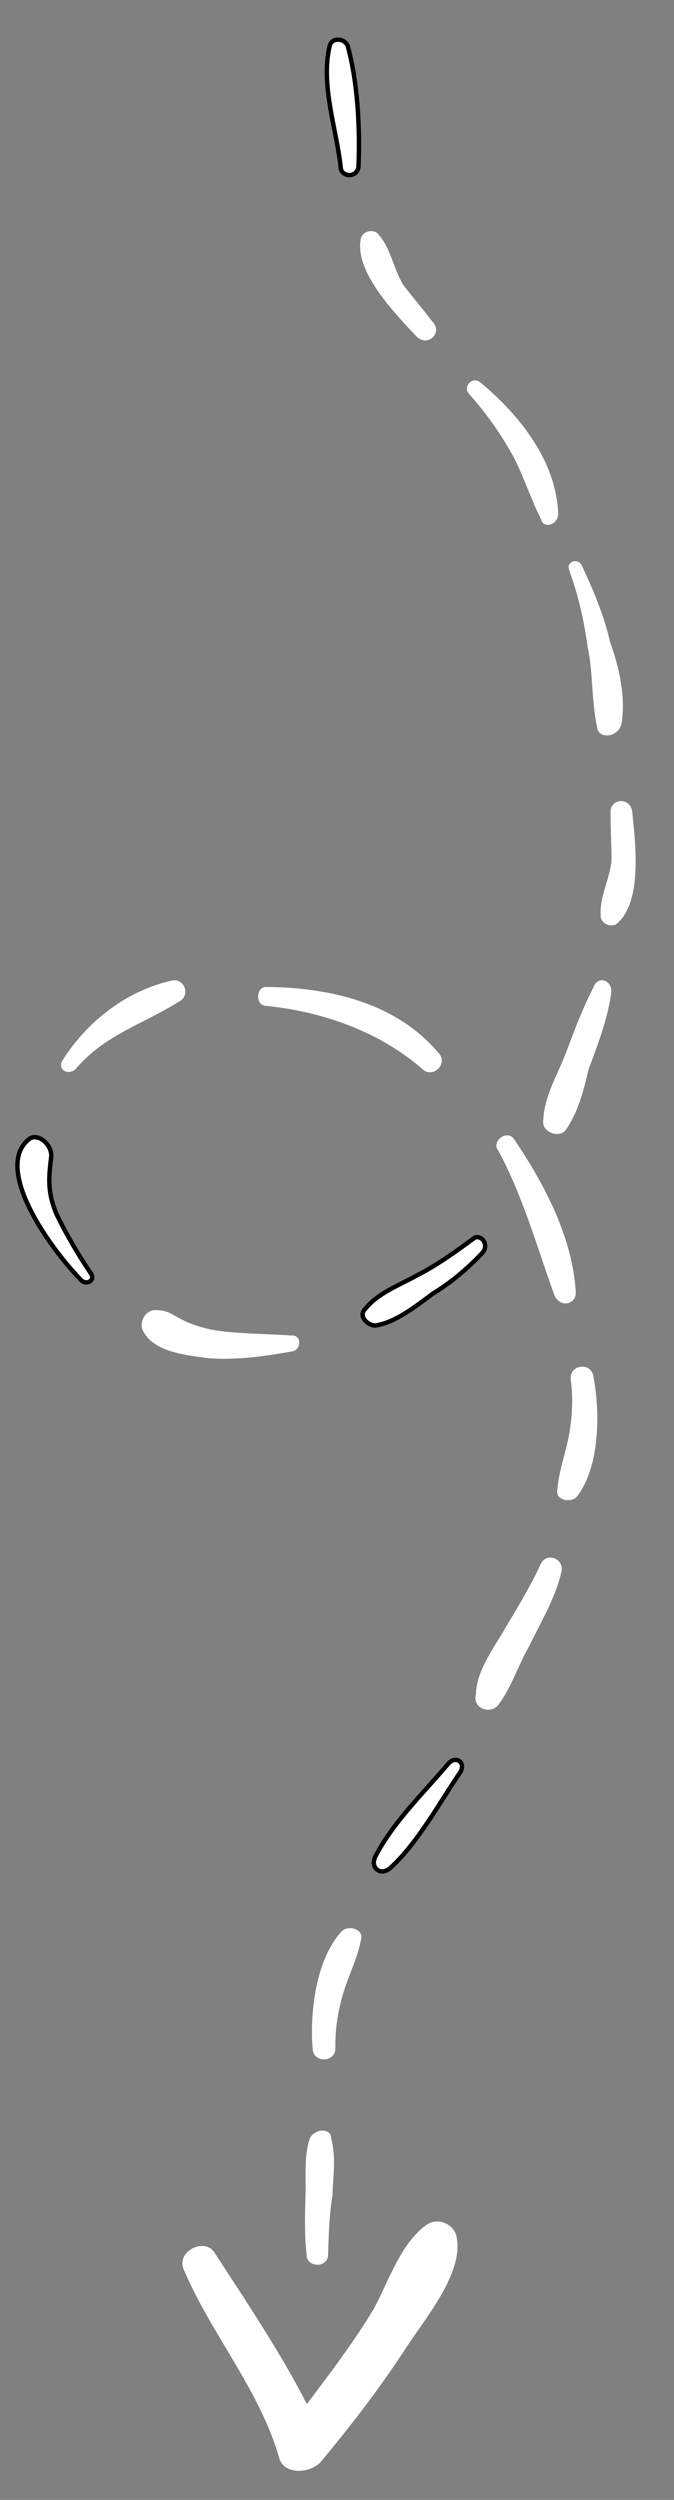 <svg width="153" height="567" xmlns="http://www.w3.org/2000/svg" version="1.1" xml:space="preserve">
 <rect width="100%" height="100%" fill="#808080" stroke="none"/>
 <g>
  <title>Layer 1</title>
  <g id="svg_20"/>
  <g id="svg_21"/>
  <g id="svg_22"/>
  <g id="svg_23"/>
  <g id="svg_24"/>
  <g id="svg_25"/>
  <g id="svg_26"/>
  <g id="svg_27"/>
  <g id="svg_28"/>
  <g id="svg_29"/>
  <g id="svg_30"/>
  <g id="svg_31"/>
  <g id="svg_32"/>
  <g id="svg_33"/>
  <g id="svg_34"/>
  <path transform="rotate(-90.494 77.839 24.355)" d="m91.893,21.503c-8.766,-2.24 -18.846,1.344 -27.612,2.24c-2.191,0 -2.63,3.584 0,4.032c8.766,0.448 19.285,0 27.612,-2.24c1.754,-0.896 1.754,-3.584 0,-4.032z" id="svg_3" fill="#ffffff" stroke="null"/>
  <path transform="rotate(42.787 116.201 102.653)" d="m133.263,105.626c-8.568,-8.568 -22.032,-10.404 -33.048,-9.792c-2.448,0 -2.448,3.672 0,3.672c6.12,0.612 11.628,1.836 17.136,3.672c4.896,1.836 9.18,4.284 14.076,6.12c1.836,1.224 3.672,-1.836 1.836,-3.672z" id="svg_4" fill="#ffffff"/>
  <path transform="rotate(32.866 134.472 147.34)" d="m149.112,157.772c-2.448,-5.508 -7.344,-10.404 -12.24,-14.076c-4.284,-4.284 -9.792,-7.956 -14.688,-11.016c-1.836,-1.224 -3.672,1.224 -1.836,2.448c4.896,3.672 9.18,7.956 12.852,12.24c4.284,4.284 7.344,9.792 11.628,14.076c1.835,2.448 5.507,-0.612 4.284,-3.672z" id="svg_5" fill="#ffffff"/>
  <path transform="rotate(22.619 140.115 195.887)" d="m138.7,183.661c-1.836,-3.06 -6.121,-0.612 -4.284,2.448c1.224,3.06 3.06,6.732 4.284,9.792c1.224,4.284 0.611,8.568 2.447,12.24c0.612,1.836 3.672,1.836 4.284,0c3.061,-6.732 -3.059,-17.748 -6.731,-24.48z" id="svg_6" fill="#ffffff"/>
  <path transform="rotate(20.582 131.527 239.801)" d="m134.433,241.561c0,-6.12 0,-12.24 -1.224,-17.748c-0.612,-3.06 -4.284,-3.06 -4.284,0c-0.612,5.508 -0.612,10.404 -0.612,15.912s-1.224,11.016 0.612,16.524c0.612,2.447 4.896,2.447 5.508,0c1.225,-4.896 0.613,-9.792 0,-14.688z" id="svg_7" fill="#ffffff"/>
  <path transform="rotate(32.519 96.266 290.403)" d="m100.502,276.697c-1.783,4.559 -3.566,9.117 -6.24,13.676c-2.229,4.104 -5.349,8.207 -5.794,12.765c-0.446,2.279 2.674,2.735 4.011,1.823c3.566,-3.19 5.349,-8.662 7.131,-13.221c2.229,-4.559 3.566,-9.117 4.457,-13.676c0.446,-2.735 -3.121,-3.647 -3.566,-1.368l0,0z" id="svg_8" fill="#ffffff" stroke="null"/>
  <path transform="rotate(53.152 49.763 302.377)" d="m60.059,289.513c-3.672,4.283 -7.344,9.18 -11.016,12.852c-1.836,1.836 -4.284,3.672 -6.732,4.896c-2.448,1.224 -3.672,1.224 -5.508,3.672c-1.224,1.836 0,4.284 1.836,4.896c5.508,1.225 10.404,-4.284 14.076,-7.956c4.284,-4.896 7.344,-10.403 10.404,-16.523c0.613,-1.837 -1.836,-3.673 -3.06,-1.837z" id="svg_9" fill="#ffffff"/>
  <path transform="rotate(51.398 13.818 274.243)" d="m29.354,278.008c-4.896,-0.383 -10.404,-1.151 -15.3,-2.301c-5.508,-1.534 -7.956,-4.218 -11.016,-7.288c-1.836,-1.534 -5.508,-1.151 -6.12,1.151c-0.612,10.356 20.196,12.274 32.436,11.123c1.836,-0.383 1.836,-2.685 0,-2.685z" id="svg_11" fill="#ffffff" stroke="null"/>
  <path transform="rotate(67.895 27.671 232.432)" d="m33.089,246.065c-4.896,-9.18 -3.672,-18.36 -5.508,-28.152c-0.612,-2.447 -4.284,-2.447 -4.896,0c-1.836,10.404 1.224,21.42 7.344,29.988c1.224,1.836 3.673,0.612 3.06,-1.836z" id="svg_12" fill="#ffffff"/>
  <path transform="rotate(93.099 79.424 233.505)" d="m83.654,213.101c-11.016,10.404 -13.464,25.705 -12.852,39.78c0,2.448 4.284,2.448 4.284,0c0.612,-12.852 4.284,-25.704 12.24,-36.107c2.449,-2.449 -1.223,-6.121 -3.672,-3.673z" id="svg_13" fill="#ffffff"/>
  <path transform="rotate(113.089 121.706 276.57)" d="m133.358,261.82c-11.016,5.508 -19.584,15.912 -26.316,26.316c-1.836,2.448 2.448,4.896 3.672,2.448c7.344,-9.18 16.524,-16.524 25.092,-24.48c2.448,-2.448 -0.001,-5.508 -2.448,-4.284z" id="svg_14" fill="#ffffff"/>
  <path transform="rotate(127.172 130.538 325.159)" d="m141.578,316.188c-8.568,0 -18.36,7.344 -23.868,13.464c-2.448,2.448 1.224,6.12 3.672,3.672c3.06,-3.06 6.732,-5.508 10.404,-7.344c3.672,-1.836 7.956,-3.06 11.628,-5.508c1.836,-1.224 0,-4.284 -1.836,-4.284z" id="svg_15" fill="#ffffff"/>
  <path transform="rotate(127.172 117.936 370.643)" d="m133.542,364.8c-4.896,0 -9.792,1.836 -14.688,2.448c-6.12,1.224 -12.24,1.836 -17.748,4.284c-3.06,1.224 -1.836,5.508 1.224,4.896c5.508,-1.224 11.628,-1.836 17.136,-2.448c4.896,-0.612 11.016,-0.612 15.3,-3.672c3.06,-1.224 1.835,-5.508 -1.224,-5.508z" id="svg_16" fill="#ffffff"/>
  <path transform="rotate(127.172 94.956 411.757)" d="m108.114,409.59c-7.956,-1.444 -17.748,0 -26.316,0.481c-3.06,0 -3.06,3.37 0,3.37c8.568,0.481 17.748,1.926 26.316,0.481c3.059,-0.481 3.059,-3.852 0,-4.333z" id="svg_17" fill="#ffffff" stroke="null"/>
  <path transform="rotate(-88.406 72.394 498.439)" d="m85.782,495.991c-4.284,-1.224 -8.568,-0.612 -12.853,-0.612c-4.283,0 -9.18,0 -13.464,0.612c-3.06,0 -3.06,4.896 0,4.896c4.284,0 9.181,0 13.464,0.612c4.284,0 8.568,0.612 12.853,-0.612c2.448,0 2.448,-3.672 0,-4.896z" id="svg_18" fill="#ffffff"/>
  <path transform="rotate(84.786 74.616 532.945)" d="m99.901,537.17c-7.956,-7.956 -15.912,-15.3 -24.479,-22.032c-6.12,-4.896 -15.301,-14.076 -23.257,-13.464c-3.06,0 -5.508,3.672 -3.672,6.732c3.672,6.12 12.24,9.792 17.748,13.464c6.732,4.896 13.464,11.016 20.196,17.136c-12.24,4.896 -24.48,11.628 -36.108,17.748c-3.672,1.836 -1.224,8.568 3.061,7.344c15.3,-4.896 28.764,-14.688 44.676,-17.748c3.671,-0.612 4.284,-6.12 1.835,-9.18z" id="svg_19" fill="#ffffff"/>
  <path transform="rotate(-46.452 76.538 452.16)" d="m87.578,443.188c-8.568,0 -18.36,7.344 -23.868,13.464c-2.448,2.448 1.224,6.12 3.672,3.672c3.06,-3.06 6.732,-5.508 10.404,-7.344c3.672,-1.836 7.956,-3.06 11.628,-5.508c1.836,-1.224 0,-4.284 -1.836,-4.284z" id="svg_1" fill="#ffffff"/>
  <path transform="rotate(165.307 90.115 64.887)" d="m88.7,52.661c-1.836,-3.06 -6.121,-0.612 -4.284,2.448c1.224,3.06 3.06,6.732 4.284,9.792c1.224,4.284 0.611,8.568 2.447,12.24c0.612,1.836 3.672,1.836 4.284,0c3.061,-6.732 -3.059,-17.748 -6.731,-24.48z" id="svg_2" fill="#ffffff"/>
 </g>

</svg>